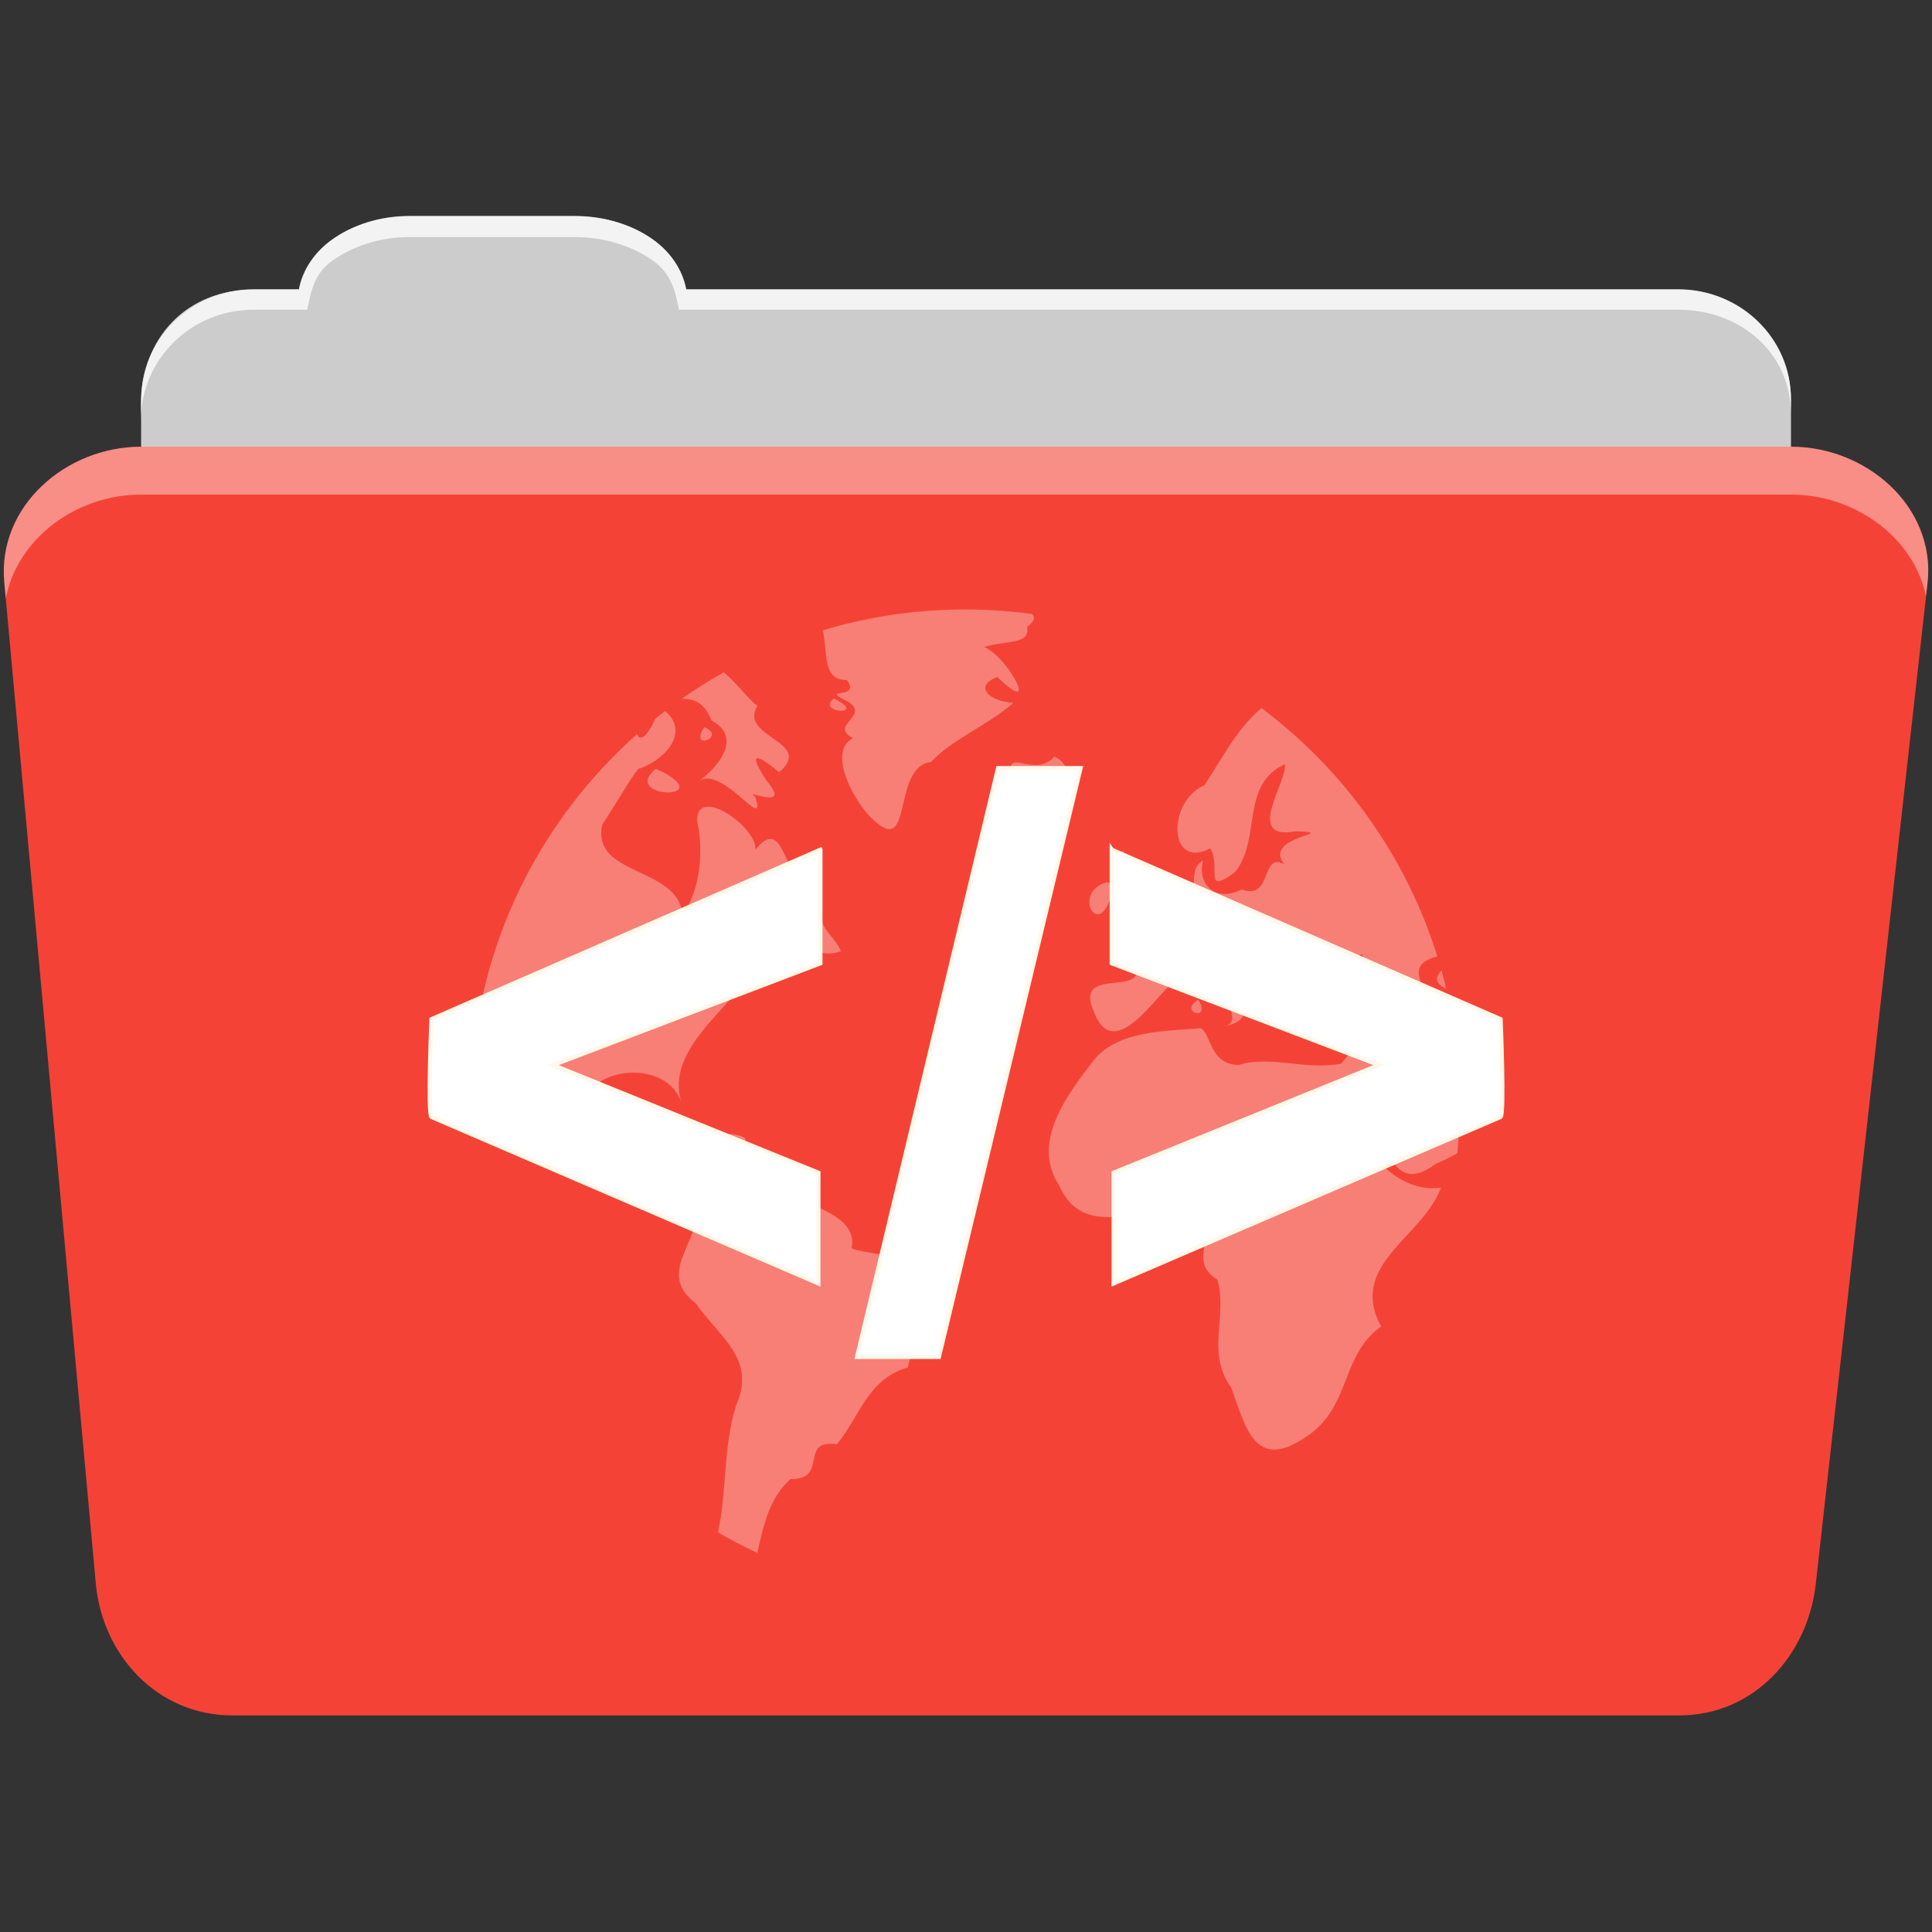 <svg height="512" viewBox="0 0 512 512" width="512" xmlns="http://www.w3.org/2000/svg">
 <rect x="0" y="0" width="512" height="512" fill="#333333" stroke="none"/>
 <path d="m108.631 57.302c-7.963 0-15.228 2.293-20.693 6.22-4.545 3.266-7.751 7.872-8.752 13.13h-11.909c-16.447 0-29.883 13.03-29.883 29.2v66.736c0 16.17 13.436 29.19 29.883 29.19h377.47c16.447 0 29.883-13.03 29.883-29.19v-66.736c0-16.17-13.436-29.2-29.883-29.2h-262.91c-1-5.256-4.208-9.862-8.753-13.13-5.465-3.927-12.73-6.22-20.693-6.22h-43.761" fill="#cccccc" fill-rule="evenodd"/>
 <path d="m37.361 118.392c-19.928 0-38.06 15.818-36.23 35.853l24.26 265.41c1.733 18.966 16.271 34.947 36.2 34.947h383.41c19.933 0 34.1-16.05 36.2-34.853l29.632-265.41c1.123-10.05-3.137-19.263-9.971-25.663-6.833-6.399-16.258-10.284-26.22-10.284h-437.27" fill="#f44336" fill-rule="evenodd"/>
 <path d="m108.551 57.222c-7.963 0-15.11 2.403-20.572 6.33-4.545 3.266-7.702 7.931-8.703 13.187h-12.13c-17.677 0-29.802 12.771-29.802 30.661v3.956c0-16.17 13.355-29.27 29.802-29.27h14.286c1-5.256 2-9.657 6.549-12.923 5.465-3.927 12.609-6.33 20.572-6.33h43.78c7.963 0 15.371 2.403 20.835 6.33 4.545 3.266 5.766 7.668 6.769 12.923h264.88c16.447 0 29.802 11.455 29.802 27.625v-3.956c0-16.17-13.355-29.01-29.802-29.01h-262.95c-1-5.256-4.159-9.921-8.703-13.187-5.465-3.927-12.872-6.33-20.835-6.33z" fill="#ffffff" fill-rule="evenodd" opacity=".764"/>
 <path d="m37.351 118.382c-19.928 0-38.05 15.84-36.22 35.875l.406 4.375c3-15.936 18.732-27.563 35.813-27.563h437.28c9.966 0 19.386 3.882 26.22 10.281 4.736 4.435 8.234 10.208 9.563 16.688l.406-3.688c1.123-10.05-3.134-19.288-9.969-25.688-6.833-6.399-16.252-10.281-26.22-10.281h-437.28" fill="#ffffff" fill-rule="evenodd" opacity=".4"/>
 <path d="m255.781 161.522c-13.11 0-25.768 1.928-37.713 5.512 1.333 6.441-.093 13.247 6.331 13.157 4.149 5.565-8.266 1.65.7 5.939 5.156 3.852-5.447 6.07.939 9.522-7.359 3.603 1.189 18.848 6.655 22.662 8.996 7.185 3.989-15.217 14.03-16.382 5.455-5.908 15.02-9.705 21.826-15.648-6.649-.512-10.546-4.445-4.249-6.877 11.59 11.267 2.917-5.324-3.498-7.952 6.208-1.873 12.244-.516 11.382-5.375 2.039-1.415 2.198-2.524 1.314-3.362-5.794-.783-11.705-1.195-17.713-1.195m-63.976 16.655c-3.827 2.144-7.532 4.475-11.11 6.979 3.376.135 5.865.885 7.85 5.751 8.87 4.85.778 13.08-3.089 15.904 6.467-3.624 17.8 14.324 14.71 4.369-3.806-2.636 10.229 4.234 2.952-4.334-6.696-10.235.522-4.573 3.345-2.184 9.602-8.169-10.86-9.17-5.751-17.577-2.498-1.92-5.426-6.02-8.908-8.908m-6.348 28.635c-.209.117-.399.246-.597.41.185-.122.382-.252.597-.41m35.529-21.706c-5 3.955 9.512 4.7 0 0m113.31 2.543c-6.459 5.382-10.468 13.412-15.1 20.444-9.975 4.267-9.608 22.576 1.536 16.724 2.983 4.942-2.084 12.725 6.604 6.263 7.01-8.798 1.232-23.02 13.157-28.567.869 4.314-10.999 20.429 2.867 17.782 12.535.449-9.1 1.175-3 8.771-6.334-3.565-3.046 9.734-11.314 6.638-7.163 3.696-11.863-1.716-10.222-7.645-5.635 3.119 1.761 11.929-8.02 12.457-2.191 7.382-20.21 6.255-9.966 13.771 4.549 11.185-16.94.707-10.836 14.13 5.222 13.273 16.16-4.384 20.597-7.799 8.299-6.107 20.471 9.692 14.215 11.263 7.876-1.411 6.02-8.887-.717-11.826-3.741-9.204 11.837 4.532 10.973 9.147 5.498 9.767 3.245-10.01 8.84-1.263-.653 9.231 22.507 2.177 11.45 13.942-9.506 1.816-18.881-2.311-27.06.341-7.617-.064-7.21-7.793-9.983-9.727-9.689.747-21.687.663-28.17 8.089-7.01 9.13-17.12 21.891-9.471 33.55 7.651 17.276 26.619.889 37.526 11.09 3.242 4.254-2.811 9.317 4.437 13.925 2.727 9.816-3.098 19.13 3.601 28.515 3.464 8.825 5.623 22.04 18.515 13.976 13.645-7.79 10-22.15 21.263-30.1-8.908-16.356 10.911-23.514 15.853-36.792-10.797 1.5-20.429-8.731-23.04-19.01-4.536-4.993-3.36-12.349 1.706-2.969 6.964 6.402 7.118 25.386 20 15.614 1.46-.579 3.547-1.551 5.666-2.764.378-3.822.589-7.692.631-11.604-7.219-.017-13.12-16.371-2.389-4.761.814.328 1.606.628 2.372.921-.111-6.145-.624-12.195-1.553-18.11-1.035 1.632-3.168 1.764-6.365-1.57 1.284-8.05-8.515-14.185 2.01-17.06-8.301-26.559-24.837-49.47-46.604-65.785m-158.07.785c-.873.668-1.739 1.342-2.594 2.031-1.386 3.403-3.932 6.688-4.795 4.061-24.494 21.734-40.785 52.5-43.652 87.08 3.436 5.953 9.603 16.12 9.949 12.12-4.591-4.562-9.322-18.247-1.553-6.06 6.959 11.586 16.355 19.1 30.07 21.86 7.497 2.419 13.663 10.738 20.256 8.908 3.728 9.324-11.05 18.283.495 26.979 6.03 8.804 16.16 14.585 10.683 26.945-3.527 11.11-2.439 23.12-4.829 33.737 3.383 1.957 6.861 3.772 10.427 5.427 1.673-7.303 3.102-14.463 8.754-19.539 10.431.078 2-10.649 12.355-9.249 6.318-7.857 8.143-17.239 18.805-20.358 1.274-9.537 17.733-24.14.734-27.85-4.62-2.16-16.523-2.927-15.614-3.993 1.842-9.463-15.368-12.169-22.696-16.04-9.622-6.48-24.08 10.763-27.474-4.096-2.023-4.675-9.423-4.732-6.02-11.945-6.126 5.78-18.1 4.01-14.966-7.15 4.764-9.401 23.06-9.857 26.18 1.451-4.328-12.471 8.362-22.19 15.41-31.06 1.435-4.241 9.965-7.872 7.03-2.236 4.999-.171 12.566-8.728 3.686-4.778-.126-7.804-7.774-5.579-10.256-4.471 4.6-6.927 28.24-3.132 18.345-14.454-7.666-2.947-7.04-20.14-14.795-10.563.653-5.903-15.785-17.458-15.427-7.56 2.01 8.857.361 19.06-3.908 24.863-.891-12.978-24.23-10.129-21.23-23.959 4.346-6.591 9.448-15.683 9.932-14.863 7.235-2.621 13.14-9.894 6.707-15.239m10.375 4.3c-4.238 6.586 6.261 2.432 0 0m92.78 7.799c-4.961 5.419-11.497-1.432-11.604 3.225.899 1.407 4.499 11.457 12.389 4.04 4.235-1.694 2.557-5.962-.785-7.27m-105.63 3.225c-9.41 7.797 15.984 8.525 1.997.904zm124.03 21.672c-6.529 4.223 3.377 13.03 0 17.18-4.245 7.02 15.779-.494 5.085-6.092-.733-4.627-5.863-10.225-5.068-11.09h-.017m-4.454 8.379c-9.44 2.532-2.149 15.605 1.195 3.293.188-.714.449-3.317-1.195-3.293m-75.58 9.454c-8.782 5.681-1.368 11.361 5.068 8.805-1.321-3.428-5.01-5.597-5.068-8.805m143.36 9.642c-.594 5.561 12.634 14.186-1.638 11.365-7.548.84-18.86-.224-9.352-9.147 3-1.711 10.897 5.923 6.792-1.195 1.455-.088 2.827-.605 4.198-1.024m20.887 4.283c-1.402 1.518-2.21 3.189 1.263 4.898-.392-1.645-.809-3.277-1.263-4.898m-64.49 7.747c-5.505 3.365 3.807 5.945 0 0m-138.24 31.365c-.928 2.938 17.416 5.918 4.761 1.212l-1.894-.631-2.867-.58m14.232 4.181c-5.563 5.357 11.461 1.601 0 0" fill="#ffffff" opacity=".318"/>
 <path d="m264.501 203.562l-37.37 156.03h21.688l37.531-156.03h-21.844zm-47.09 21.625l-103.06 44.906c0 0-1.057 25.11 0 25.906l102.53 44.13v-29.344l-70.31-28.531 70.844-26.969v-30.09zm77.22 0v30.09l70.813 26.969-70.31 28.531v29.344l102.53-44.12c1.057-.793 0-25.906 0-25.906l-103.03-44.906z" fill="#ffffff" stroke="#fff8eb" stroke-width="1.121"/>
</svg>
